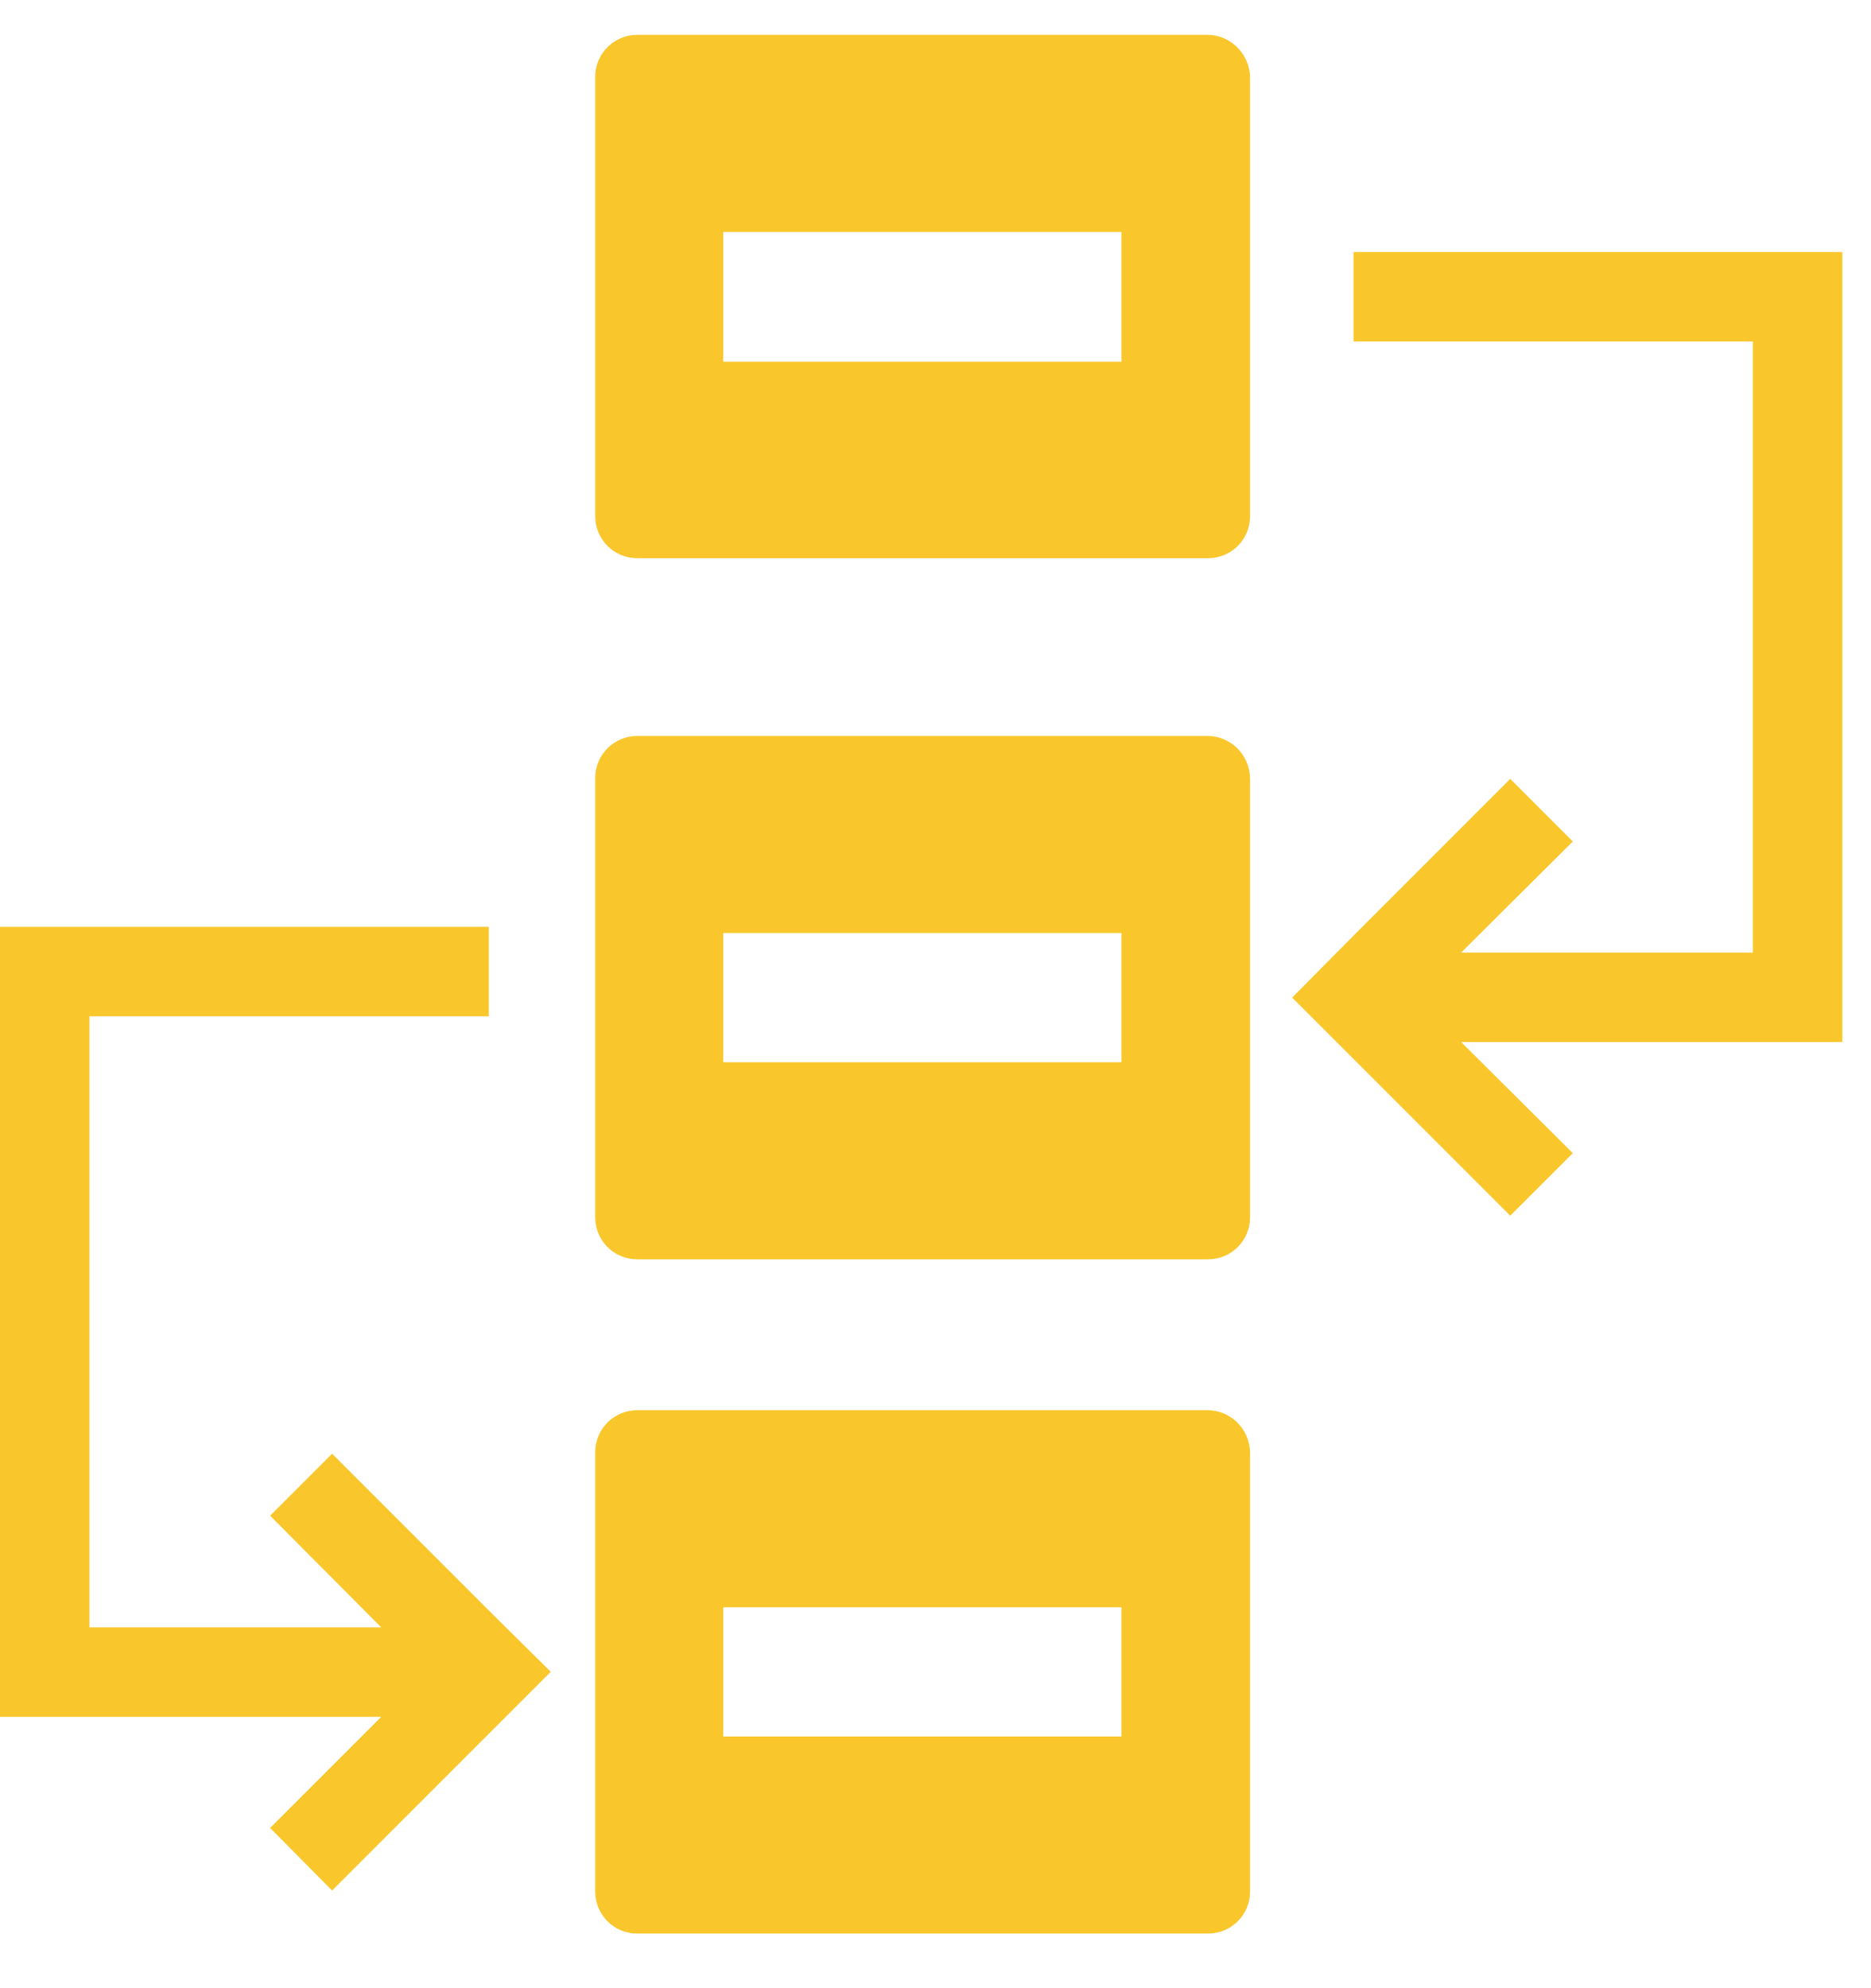 <?xml version="1.0" encoding="utf-8"?>
<!-- Generator: Adobe Illustrator 23.0.2, SVG Export Plug-In . SVG Version: 6.00 Build 0)  -->
<svg version="1.1" id="Calque_1" xmlns="http://www.w3.org/2000/svg" xmlns:xlink="http://www.w3.org/1999/xlink" x="0px" y="0px"
	 viewBox="0 0 32 34" style="enable-background:new 0 0 32 34;" xml:space="preserve">
<style type="text/css">
	.st0{fill-rule:evenodd;clip-rule:evenodd;fill:#F9C72C;}
</style>
<title>Group 8</title>
<desc>Created with Sketch.</desc>
<g id="Landing">
	<g transform="translate(-425, -1621)">
		<g id="Group-19" transform="translate(168, 1230)">
			<g id="Group-18" transform="translate(0, 288)">
				<g id="Group-8" transform="translate(257, 102)">
					<polygon id="Fill-1" class="st0" points="1.53,16.85 0,16.85 0,18.38 0,28.83 0,30.36 1.53,30.36 6.52,30.36 4.62,32.26 
						5.68,33.33 8.35,30.66 9.42,29.59 8.35,28.53 5.68,25.86 4.62,26.92 6.52,28.83 1.53,28.83 1.53,18.38 8.36,18.38 8.36,16.85 
											"/>
					<polygon id="Fill-2" class="st0" points="29.98,5.31 23.15,5.31 23.15,6.84 29.98,6.84 29.98,17.29 24.99,17.29 26.9,15.39 
						25.83,14.32 23.16,16.99 22.1,18.06 23.16,19.12 25.83,21.79 26.9,20.72 24.99,18.82 29.98,18.82 31.51,18.82 31.51,5.31 					
						"/>
					<g id="Group-7" transform="translate(9.6, 0.466)">
						<path id="Fill-3" class="st0" d="M2.77,6.72h6.81V4.5H2.77V6.72z M11.05,1.13H1.3c-0.4,0-0.72,0.32-0.72,0.72v7.51
							c0,0.4,0.32,0.72,0.72,0.72h9.76c0.4,0,0.72-0.32,0.72-0.72V1.85C11.77,1.46,11.45,1.13,11.05,1.13L11.05,1.13z"/>
						<path id="Fill-5" class="st0" d="M2.77,18.7h6.81v-2.21H2.77V18.7z M11.05,13.12H1.3c-0.4,0-0.72,0.32-0.72,0.72v7.51
							c0,0.4,0.32,0.72,0.72,0.72h9.76c0.4,0,0.72-0.32,0.72-0.72v-7.51C11.77,13.44,11.45,13.12,11.05,13.12L11.05,13.12z"/>
						<path id="Fill-6" class="st0" d="M2.77,30.23h6.81v-2.21H2.77V30.23z M11.05,24.65H1.3c-0.4,0-0.72,0.32-0.72,0.72v7.51
							c0,0.4,0.32,0.72,0.72,0.72h9.76c0.4,0,0.72-0.32,0.72-0.72v-7.51C11.77,24.97,11.45,24.65,11.05,24.65L11.05,24.65z"/>
					</g>
				</g>
			</g>
		</g>
	</g>
</g>
</svg>

